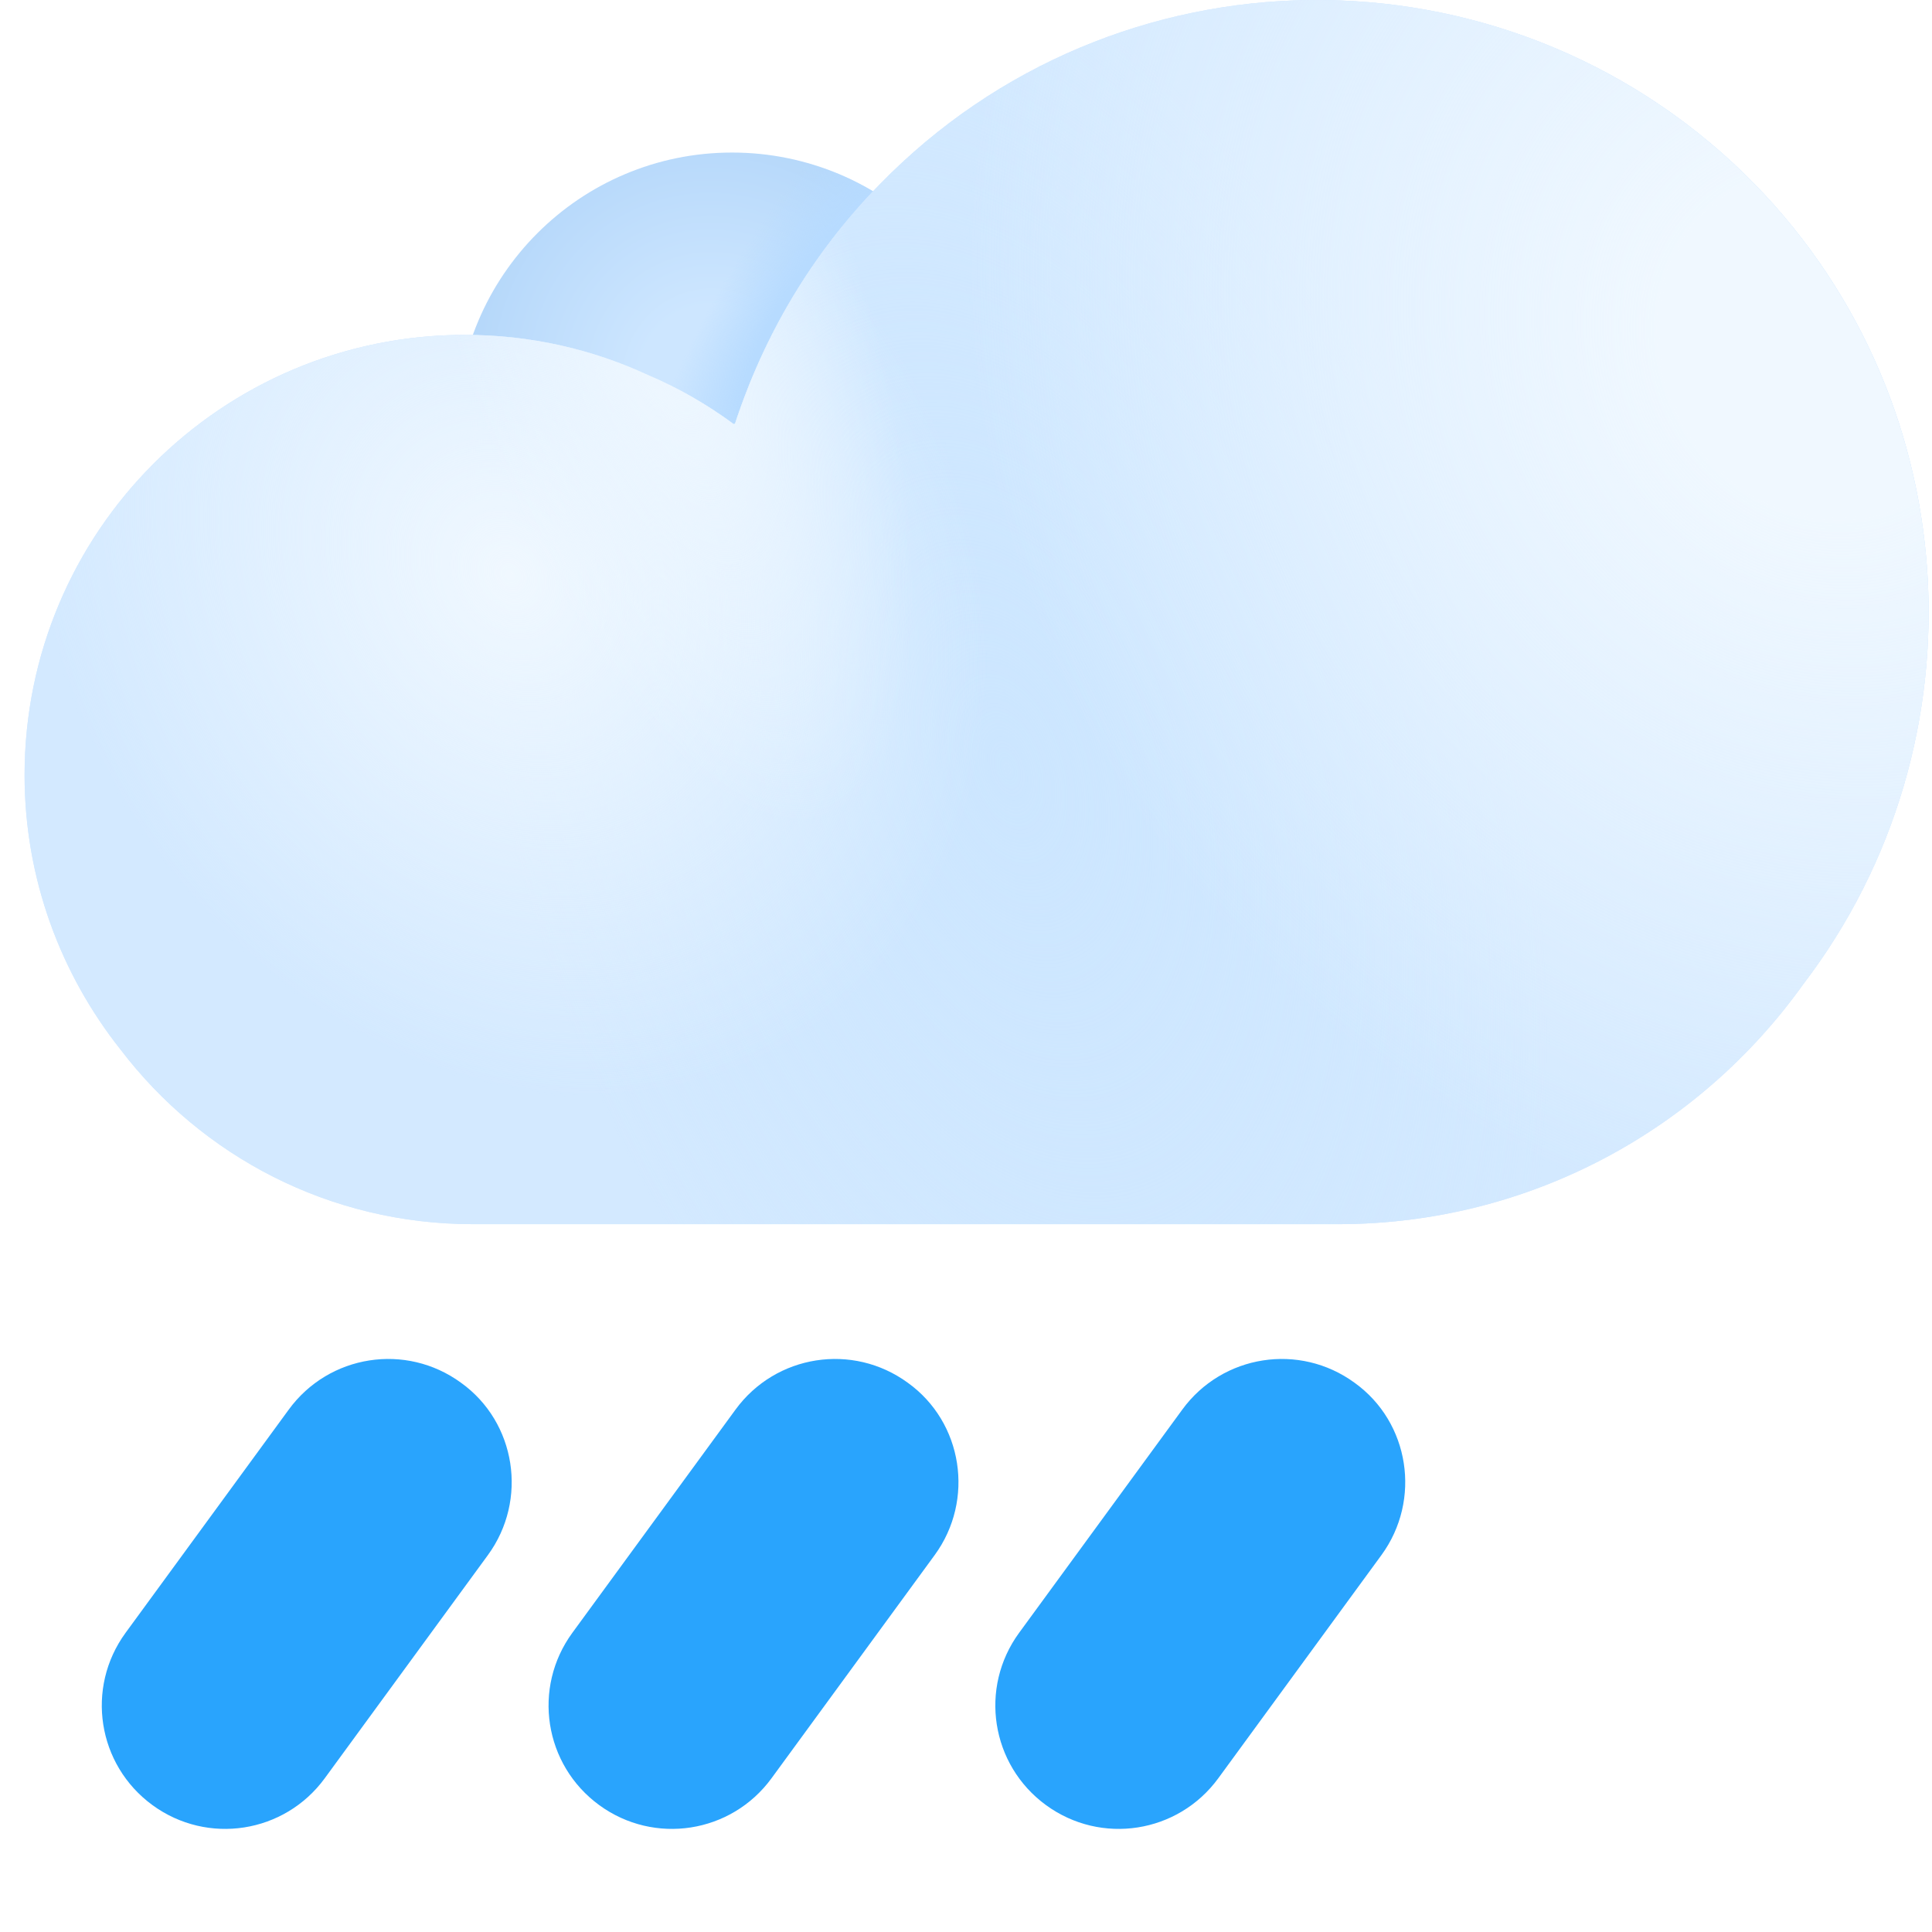 <svg width="393" height="393" viewBox="0 0 393 393" fill="none" xmlns="http://www.w3.org/2000/svg">
    <path d="M148.915 143.034C179.844 143.034 204.917 117.961 204.917 87.032C204.917 56.103 179.844 31.031 148.915 31.031C117.986 31.031 92.913 56.103 92.913 87.032C92.913 117.961 117.986 143.034 148.915 143.034Z" fill="url(#paint0_radial_106_603)"/>
    <path d="M148.915 143.034C179.844 143.034 204.917 117.961 204.917 87.032C204.917 56.103 179.844 31.031 148.915 31.031C117.986 31.031 92.913 56.103 92.913 87.032C92.913 117.961 117.986 143.034 148.915 143.034Z" fill="url(#paint1_radial_106_603)"/>
    <g filter="url(#filter0_dii_106_603)">
        <path d="M99.246 316.331L66.061 361.727C57.872 372.932 42.213 375.374 31.008 367.186C19.803 358.997 17.36 343.339 25.549 332.134L58.734 286.738C66.922 275.532 82.581 273.09 93.786 281.279C104.992 289.323 107.434 305.126 99.246 316.331Z" fill="#29A4FD"/>
    </g>
    <g filter="url(#filter1_dii_106_603)">
        <path d="M190.125 316.331L156.94 361.727C148.752 372.932 133.093 375.374 121.888 367.186C110.683 358.997 108.24 343.339 116.429 332.134L149.614 286.738C157.802 275.532 173.461 273.09 184.666 281.279C195.872 289.323 198.314 305.126 190.125 316.331Z" fill="#29A4FD"/>
    </g>
    <g filter="url(#filter2_dii_106_603)">
        <path d="M281.005 316.331L247.82 361.727C239.632 372.932 223.973 375.374 212.768 367.186C201.562 358.997 199.12 343.339 207.309 332.134L240.493 286.738C248.682 275.532 264.341 273.09 275.546 281.279C286.751 289.323 289.194 305.126 281.005 316.331Z" fill="#29A4FD"/>
    </g>
    <g filter="url(#filter3_i_106_603)">
        <path d="M354.872 35.408C305.662 -12.554 226.927 -11.722 178.966 37.487C165.051 51.677 155.382 68.331 149.548 86.088C149.495 86.251 149.298 86.314 149.16 86.212C143.829 82.28 137.966 78.888 131.835 76.3C120.469 71.032 107.855 68.122 94.547 68.122C45.061 68.122 5 108.182 5 157.669C5 178.739 12.347 198.145 24.545 213.532C41.041 235.156 66.962 249.018 96.211 249.018C131.42 249.018 232.611 249.018 272.117 249.018C311.207 249.018 345.723 229.75 366.793 200.224C404.497 150.876 400.338 79.904 354.872 35.408Z" fill="#D3E9FF"/>
    </g>
    <g filter="url(#filter4_ii_106_603)">
        <path d="M354.872 35.408C305.662 -12.554 226.927 -11.722 178.966 37.487C165.051 51.677 155.382 68.331 149.548 86.088C149.495 86.251 149.298 86.314 149.16 86.212C143.829 82.28 137.966 78.888 131.835 76.3C120.469 71.032 107.855 68.122 94.547 68.122C45.061 68.122 5 108.182 5 157.669C5 178.739 12.347 198.145 24.545 213.532C41.041 235.156 66.962 249.018 96.211 249.018C131.42 249.018 232.611 249.018 272.117 249.018C311.207 249.018 345.723 229.75 366.793 200.224C404.497 150.876 400.338 79.904 354.872 35.408Z" fill="#D3E9FF"/>
        <path d="M354.872 35.408C305.662 -12.554 226.927 -11.722 178.966 37.487C165.051 51.677 155.382 68.331 149.548 86.088C149.495 86.251 149.298 86.314 149.16 86.212C143.829 82.28 137.966 78.888 131.835 76.3C120.469 71.032 107.855 68.122 94.547 68.122C45.061 68.122 5 108.182 5 157.669C5 178.739 12.347 198.145 24.545 213.532C41.041 235.156 66.962 249.018 96.211 249.018C131.42 249.018 232.611 249.018 272.117 249.018C311.207 249.018 345.723 229.75 366.793 200.224C404.497 150.876 400.338 79.904 354.872 35.408Z" fill="url(#paint2_radial_106_603)"/>
        <path d="M354.872 35.408C305.662 -12.554 226.927 -11.722 178.966 37.487C165.051 51.677 155.382 68.331 149.548 86.088C149.495 86.251 149.298 86.314 149.16 86.212C143.829 82.28 137.966 78.888 131.835 76.3C120.469 71.032 107.855 68.122 94.547 68.122C45.061 68.122 5 108.182 5 157.669C5 178.739 12.347 198.145 24.545 213.532C41.041 235.156 66.962 249.018 96.211 249.018C131.42 249.018 232.611 249.018 272.117 249.018C311.207 249.018 345.723 229.75 366.793 200.224C404.497 150.876 400.338 79.904 354.872 35.408Z" fill="url(#paint3_radial_106_603)"/>
        <path d="M354.872 35.408C305.662 -12.554 226.927 -11.722 178.966 37.487C165.051 51.677 155.382 68.331 149.548 86.088C149.495 86.251 149.298 86.314 149.16 86.212C143.829 82.28 137.966 78.888 131.835 76.3C120.469 71.032 107.855 68.122 94.547 68.122C45.061 68.122 5 108.182 5 157.669C5 178.739 12.347 198.145 24.545 213.532C41.041 235.156 66.962 249.018 96.211 249.018C131.42 249.018 232.611 249.018 272.117 249.018C311.207 249.018 345.723 229.75 366.793 200.224C404.497 150.876 400.338 79.904 354.872 35.408Z" fill="url(#paint4_radial_106_603)"/>
        <path d="M354.872 35.408C305.662 -12.554 226.927 -11.722 178.966 37.487C165.051 51.677 155.382 68.331 149.548 86.088C149.495 86.251 149.298 86.314 149.16 86.212C143.829 82.28 137.966 78.888 131.835 76.3C120.469 71.032 107.855 68.122 94.547 68.122C45.061 68.122 5 108.182 5 157.669C5 178.739 12.347 198.145 24.545 213.532C41.041 235.156 66.962 249.018 96.211 249.018C131.42 249.018 232.611 249.018 272.117 249.018C311.207 249.018 345.723 229.75 366.793 200.224C404.497 150.876 400.338 79.904 354.872 35.408Z" fill="url(#paint5_radial_106_603)"/>
    </g>
    <defs>
        <filter id="filter0_dii_106_603" x="0.706" y="256.436" width="123.383" height="135.593" filterUnits="userSpaceOnUse" color-interpolation-filters="sRGB">
            <feFlood flood-opacity="0" result="BackgroundImageFix"/>
            <feColorMatrix in="SourceAlpha" type="matrix" values="0 0 0 0 0 0 0 0 0 0 0 0 0 0 0 0 0 0 127 0" result="hardAlpha"/>
            <feOffset/>
            <feGaussianBlur stdDeviation="10"/>
            <feComposite in2="hardAlpha" operator="out"/>
            <feColorMatrix type="matrix" values="0 0 0 0 0.372 0 0 0 0 0.736 0 0 0 0 1 0 0 0 0.25 0"/>
            <feBlend mode="normal" in2="BackgroundImageFix" result="effect1_dropShadow_106_603"/>
            <feBlend mode="normal" in="SourceGraphic" in2="effect1_dropShadow_106_603" result="shape"/>
            <feColorMatrix in="SourceAlpha" type="matrix" values="0 0 0 0 0 0 0 0 0 0 0 0 0 0 0 0 0 0 127 0" result="hardAlpha"/>
            <feOffset dx="4" dy="4"/>
            <feGaussianBlur stdDeviation="6"/>
            <feComposite in2="hardAlpha" operator="arithmetic" k2="-1" k3="1"/>
            <feColorMatrix type="matrix" values="0 0 0 0 1 0 0 0 0 1 0 0 0 0 1 0 0 0 0.55 0"/>
            <feBlend mode="overlay" in2="shape" result="effect2_innerShadow_106_603"/>
            <feColorMatrix in="SourceAlpha" type="matrix" values="0 0 0 0 0 0 0 0 0 0 0 0 0 0 0 0 0 0 127 0" result="hardAlpha"/>
            <feOffset dx="-4" dy="-4"/>
            <feGaussianBlur stdDeviation="10"/>
            <feComposite in2="hardAlpha" operator="arithmetic" k2="-1" k3="1"/>
            <feColorMatrix type="matrix" values="0 0 0 0 0 0 0 0 0 0 0 0 0 0 0 0 0 0 0.25 0"/>
            <feBlend mode="overlay" in2="effect2_innerShadow_106_603" result="effect3_innerShadow_106_603"/>
        </filter>
        <filter id="filter1_dii_106_603" x="91.586" y="256.436" width="123.383" height="135.593" filterUnits="userSpaceOnUse" color-interpolation-filters="sRGB">
            <feFlood flood-opacity="0" result="BackgroundImageFix"/>
            <feColorMatrix in="SourceAlpha" type="matrix" values="0 0 0 0 0 0 0 0 0 0 0 0 0 0 0 0 0 0 127 0" result="hardAlpha"/>
            <feOffset/>
            <feGaussianBlur stdDeviation="10"/>
            <feComposite in2="hardAlpha" operator="out"/>
            <feColorMatrix type="matrix" values="0 0 0 0 0.372 0 0 0 0 0.736 0 0 0 0 1 0 0 0 0.25 0"/>
            <feBlend mode="normal" in2="BackgroundImageFix" result="effect1_dropShadow_106_603"/>
            <feBlend mode="normal" in="SourceGraphic" in2="effect1_dropShadow_106_603" result="shape"/>
            <feColorMatrix in="SourceAlpha" type="matrix" values="0 0 0 0 0 0 0 0 0 0 0 0 0 0 0 0 0 0 127 0" result="hardAlpha"/>
            <feOffset dx="4" dy="4"/>
            <feGaussianBlur stdDeviation="6"/>
            <feComposite in2="hardAlpha" operator="arithmetic" k2="-1" k3="1"/>
            <feColorMatrix type="matrix" values="0 0 0 0 1 0 0 0 0 1 0 0 0 0 1 0 0 0 0.55 0"/>
            <feBlend mode="overlay" in2="shape" result="effect2_innerShadow_106_603"/>
            <feColorMatrix in="SourceAlpha" type="matrix" values="0 0 0 0 0 0 0 0 0 0 0 0 0 0 0 0 0 0 127 0" result="hardAlpha"/>
            <feOffset dx="-4" dy="-4"/>
            <feGaussianBlur stdDeviation="10"/>
            <feComposite in2="hardAlpha" operator="arithmetic" k2="-1" k3="1"/>
            <feColorMatrix type="matrix" values="0 0 0 0 0 0 0 0 0 0 0 0 0 0 0 0 0 0 0.25 0"/>
            <feBlend mode="overlay" in2="effect2_innerShadow_106_603" result="effect3_innerShadow_106_603"/>
        </filter>
        <filter id="filter2_dii_106_603" x="182.466" y="256.436" width="123.383" height="135.593" filterUnits="userSpaceOnUse" color-interpolation-filters="sRGB">
            <feFlood flood-opacity="0" result="BackgroundImageFix"/>
            <feColorMatrix in="SourceAlpha" type="matrix" values="0 0 0 0 0 0 0 0 0 0 0 0 0 0 0 0 0 0 127 0" result="hardAlpha"/>
            <feOffset/>
            <feGaussianBlur stdDeviation="10"/>
            <feComposite in2="hardAlpha" operator="out"/>
            <feColorMatrix type="matrix" values="0 0 0 0 0.372 0 0 0 0 0.736 0 0 0 0 1 0 0 0 0.25 0"/>
            <feBlend mode="normal" in2="BackgroundImageFix" result="effect1_dropShadow_106_603"/>
            <feBlend mode="normal" in="SourceGraphic" in2="effect1_dropShadow_106_603" result="shape"/>
            <feColorMatrix in="SourceAlpha" type="matrix" values="0 0 0 0 0 0 0 0 0 0 0 0 0 0 0 0 0 0 127 0" result="hardAlpha"/>
            <feOffset dx="4" dy="4"/>
            <feGaussianBlur stdDeviation="6"/>
            <feComposite in2="hardAlpha" operator="arithmetic" k2="-1" k3="1"/>
            <feColorMatrix type="matrix" values="0 0 0 0 1 0 0 0 0 1 0 0 0 0 1 0 0 0 0.55 0"/>
            <feBlend mode="overlay" in2="shape" result="effect2_innerShadow_106_603"/>
            <feColorMatrix in="SourceAlpha" type="matrix" values="0 0 0 0 0 0 0 0 0 0 0 0 0 0 0 0 0 0 127 0" result="hardAlpha"/>
            <feOffset dx="-4" dy="-4"/>
            <feGaussianBlur stdDeviation="10"/>
            <feComposite in2="hardAlpha" operator="arithmetic" k2="-1" k3="1"/>
            <feColorMatrix type="matrix" values="0 0 0 0 0 0 0 0 0 0 0 0 0 0 0 0 0 0 0.25 0"/>
            <feBlend mode="overlay" in2="effect2_innerShadow_106_603" result="effect3_innerShadow_106_603"/>
        </filter>
        <filter id="filter3_i_106_603" x="5" y="0" width="387.313" height="249.018" filterUnits="userSpaceOnUse" color-interpolation-filters="sRGB">
            <feFlood flood-opacity="0" result="BackgroundImageFix"/>
            <feBlend mode="normal" in="SourceGraphic" in2="BackgroundImageFix" result="shape"/>
            <feColorMatrix in="SourceAlpha" type="matrix" values="0 0 0 0 0 0 0 0 0 0 0 0 0 0 0 0 0 0 127 0" result="hardAlpha"/>
            <feOffset/>
            <feGaussianBlur stdDeviation="2"/>
            <feComposite in2="hardAlpha" operator="arithmetic" k2="-1" k3="1"/>
            <feColorMatrix type="matrix" values="0 0 0 0 0.702 0 0 0 0 0.698 0 0 0 0 0.992 0 0 0 1 0"/>
            <feBlend mode="normal" in2="shape" result="effect1_innerShadow_106_603"/>
        </filter>
        <filter id="filter4_ii_106_603" x="5" y="0" width="387.313" height="249.018" filterUnits="userSpaceOnUse" color-interpolation-filters="sRGB">
            <feFlood flood-opacity="0" result="BackgroundImageFix"/>
            <feBlend mode="normal" in="SourceGraphic" in2="BackgroundImageFix" result="shape"/>
            <feColorMatrix in="SourceAlpha" type="matrix" values="0 0 0 0 0 0 0 0 0 0 0 0 0 0 0 0 0 0 127 0" result="hardAlpha"/>
            <feOffset/>
            <feGaussianBlur stdDeviation="3.5"/>
            <feComposite in2="hardAlpha" operator="arithmetic" k2="-1" k3="1"/>
            <feColorMatrix type="matrix" values="0 0 0 0 0.698 0 0 0 0 0.845 0 0 0 0 0.992 0 0 0 1 0"/>
            <feBlend mode="normal" in2="shape" result="effect1_innerShadow_106_603"/>
            <feColorMatrix in="SourceAlpha" type="matrix" values="0 0 0 0 0 0 0 0 0 0 0 0 0 0 0 0 0 0 127 0" result="hardAlpha"/>
            <feOffset/>
            <feGaussianBlur stdDeviation="1.25"/>
            <feComposite in2="hardAlpha" operator="arithmetic" k2="-1" k3="1"/>
            <feColorMatrix type="matrix" values="0 0 0 0 0.698 0 0 0 0 0.845 0 0 0 0 0.992 0 0 0 1 0"/>
            <feBlend mode="normal" in2="effect1_innerShadow_106_603" result="effect2_innerShadow_106_603"/>
        </filter>
        <radialGradient id="paint0_radial_106_603" cx="0" cy="0" r="1" gradientUnits="userSpaceOnUse" gradientTransform="translate(145.089 77.466) rotate(-110.468) scale(49.564 48.14)">
            <stop offset="0.307" stop-color="#CDE6FF"/>
            <stop offset="1" stop-color="#B6D8FA"/>
        </radialGradient>
        <radialGradient id="paint1_radial_106_603" cx="0" cy="0" r="1" gradientUnits="userSpaceOnUse" gradientTransform="translate(166.105 65.014) rotate(-148.811) scale(20.095 66.822)">
            <stop offset="0.401" stop-color="#B7DBFF"/>
            <stop offset="1" stop-color="#B7DBFF" stop-opacity="0"/>
        </radialGradient>
        <radialGradient id="paint2_radial_106_603" cx="0" cy="0" r="1" gradientUnits="userSpaceOnUse" gradientTransform="translate(204.844 156.559) rotate(-106.955) scale(180.093 101.184)">
            <stop stop-color="#CCE6FF"/>
            <stop offset="1" stop-color="#CCE6FF" stop-opacity="0"/>
        </radialGradient>
        <radialGradient id="paint3_radial_106_603" cx="0" cy="0" r="1" gradientUnits="userSpaceOnUse" gradientTransform="translate(369.756 71.478) rotate(147.006) scale(167.817 187.453)">
            <stop offset="0.19" stop-color="#F0F8FF"/>
            <stop offset="1" stop-color="#F0F8FF" stop-opacity="0"/>
        </radialGradient>
        <radialGradient id="paint4_radial_106_603" cx="0" cy="0" r="1" gradientUnits="userSpaceOnUse" gradientTransform="translate(102.956 116.644) rotate(147.319) scale(132.283 161.197)">
            <stop stop-color="#F0F8FF"/>
            <stop offset="0.696" stop-color="#F0F8FF" stop-opacity="0"/>
        </radialGradient>
        <radialGradient id="paint5_radial_106_603" cx="0" cy="0" r="1" gradientUnits="userSpaceOnUse" gradientTransform="translate(133.417 60.974) rotate(71.906) scale(111.609 41.608)">
            <stop stop-color="#F0F8FF"/>
            <stop offset="1" stop-color="#F0F8FF" stop-opacity="0"/>
        </radialGradient>
    </defs>
</svg>
